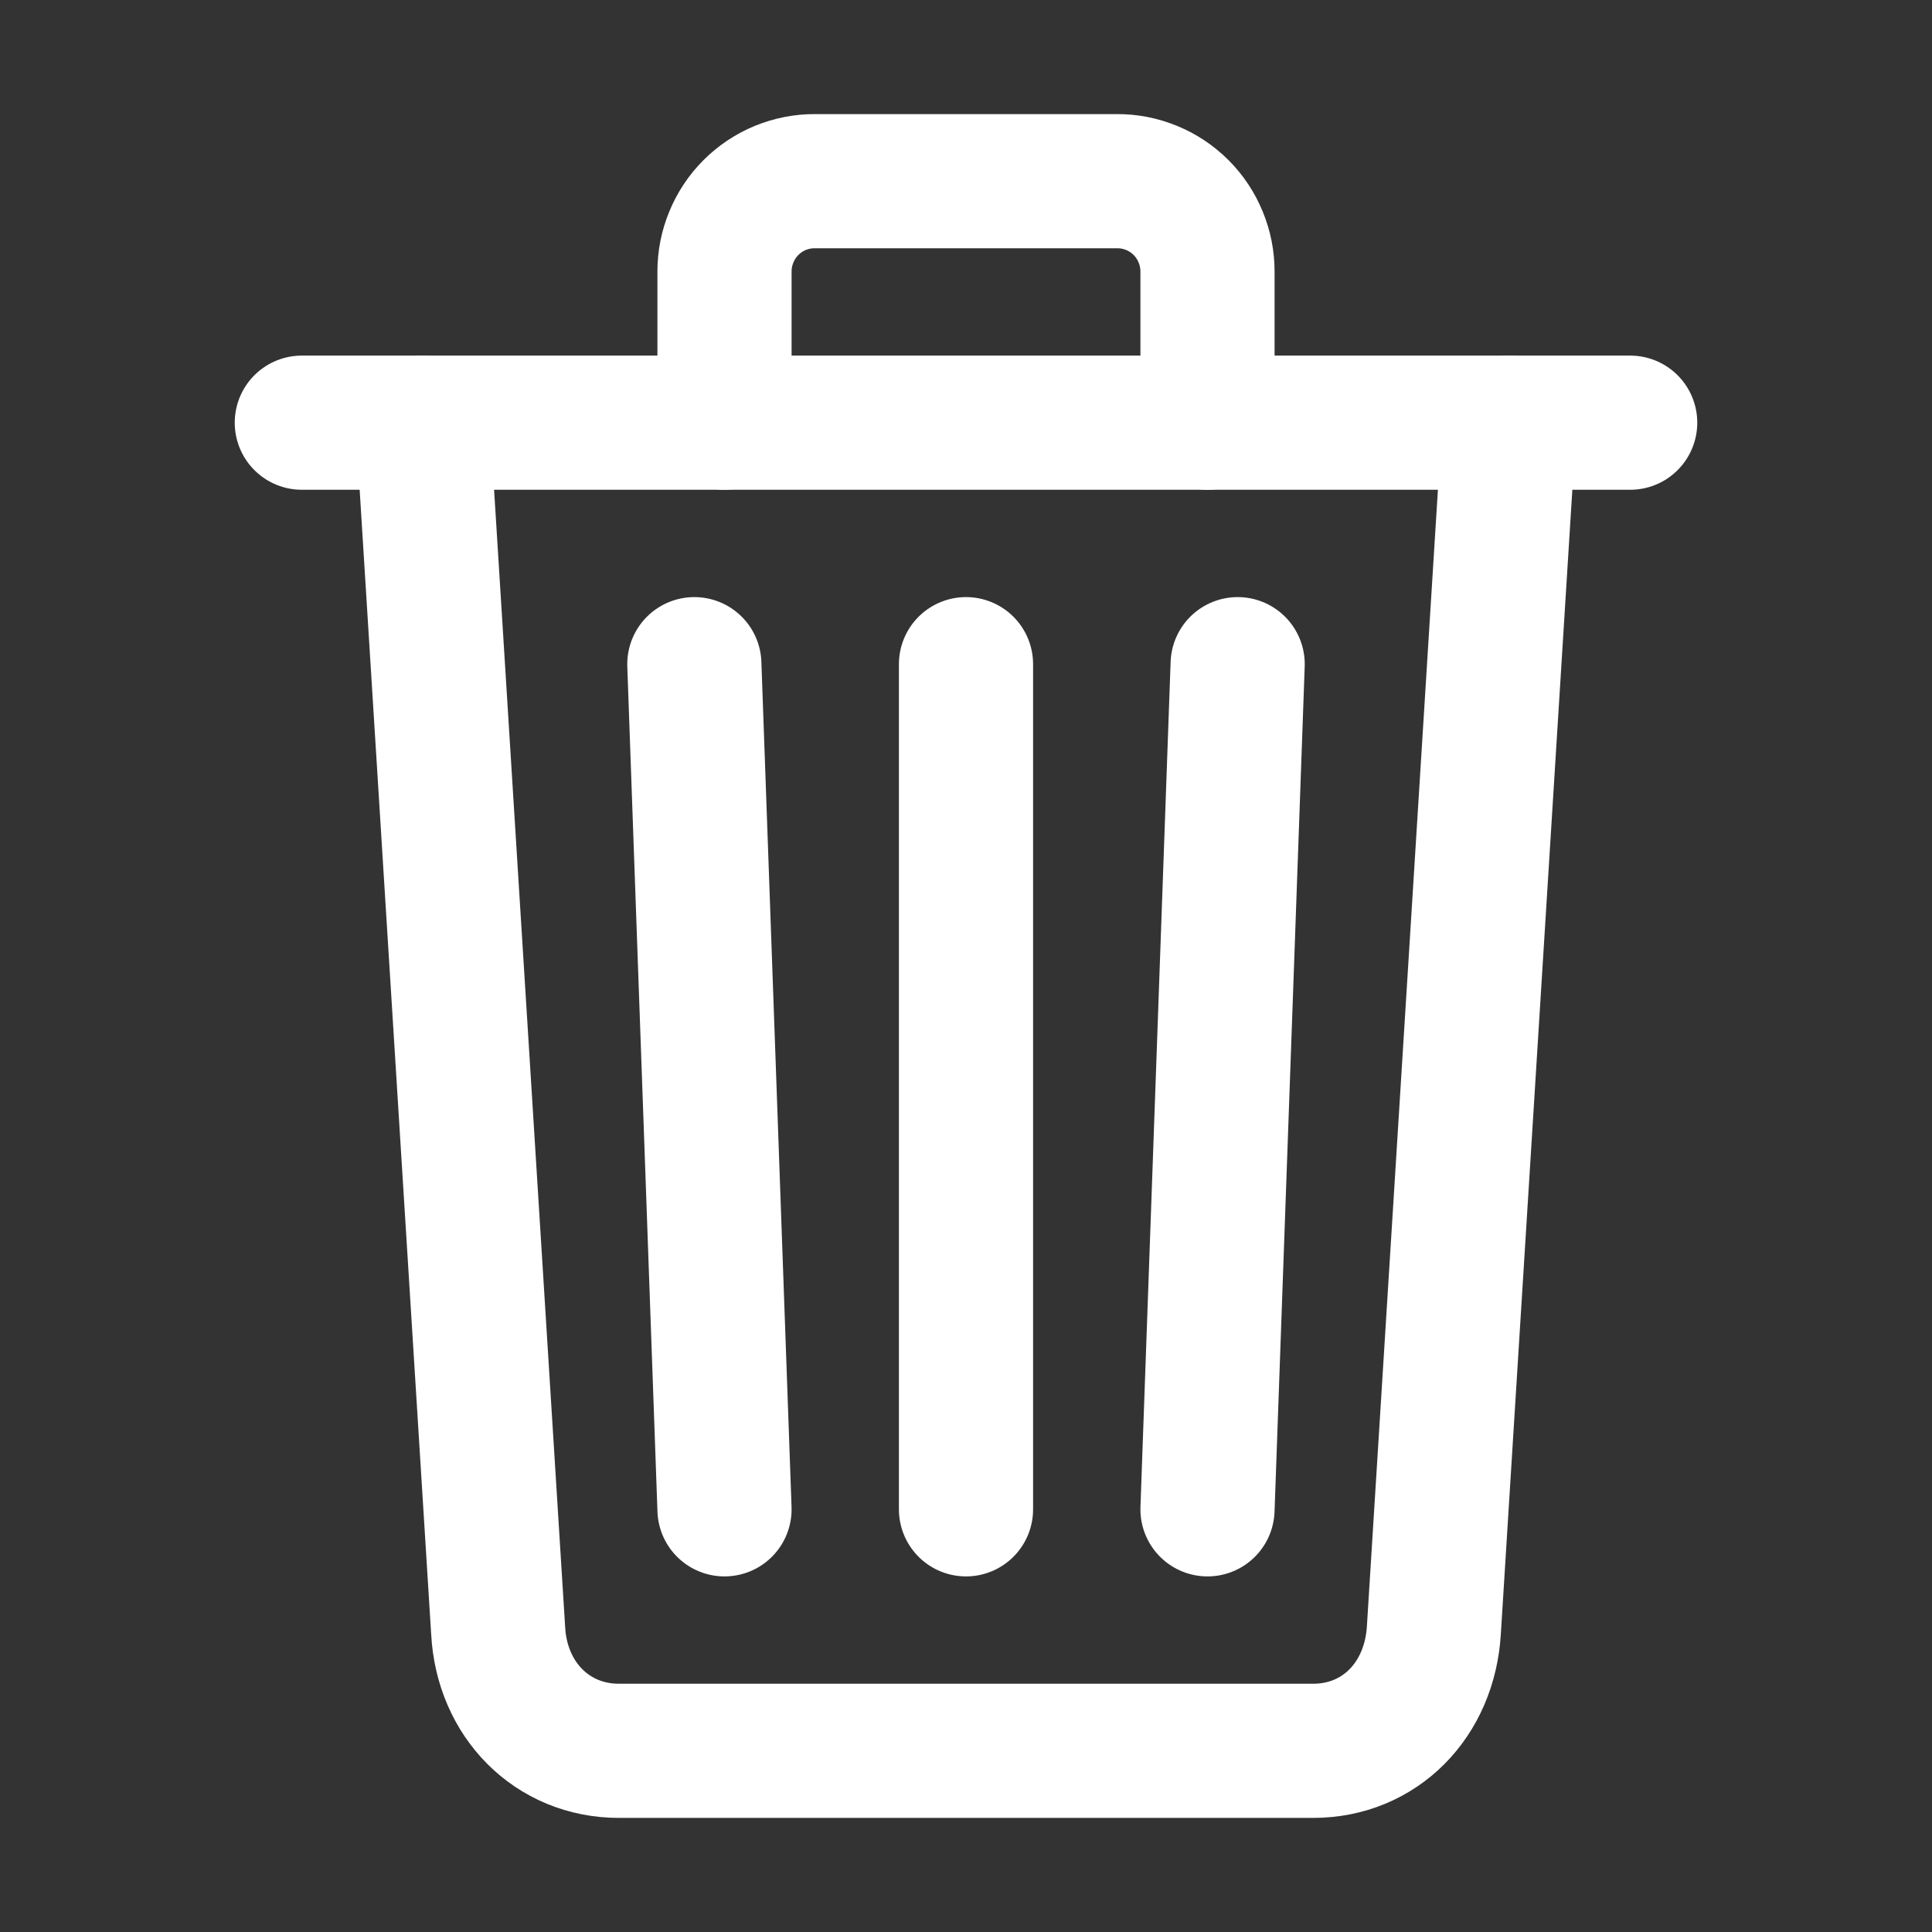 <svg width="18" height="18" viewBox="0 0 18 18" fill="none" xmlns="http://www.w3.org/2000/svg">
<rect x="0" y="0" width="18" height="18" fill="#333333" stroke="none"/>
<path d="M3.938 3.938L4.641 15.188C4.674 15.838 5.147 16.312 5.766 16.312H12.234C12.856 16.312 13.32 15.838 13.359 15.188L14.062 3.938" stroke="white" stroke-width="1.25" stroke-linecap="round" stroke-linejoin="round"/>
<path d="M2.812 3.938H15.188H2.812Z" fill="white"/>
<path d="M2.812 3.938H15.188" stroke="white" stroke-width="1.25" stroke-miterlimit="10" stroke-linecap="round"/>
<path d="M6.75 3.938V2.531C6.75 2.42 6.771 2.311 6.814 2.208C6.856 2.105 6.918 2.012 6.996 1.934C7.075 1.855 7.168 1.793 7.27 1.751C7.373 1.709 7.483 1.687 7.594 1.688H10.406C10.517 1.687 10.627 1.709 10.729 1.751C10.832 1.793 10.925 1.855 11.004 1.934C11.082 2.012 11.144 2.105 11.186 2.208C11.229 2.311 11.25 2.42 11.25 2.531V3.938M9 6.188V14.062M6.469 6.188L6.75 14.062M11.531 6.188L11.25 14.062" stroke="white" stroke-width="1.25" stroke-linecap="round" stroke-linejoin="round"/>
</svg>
